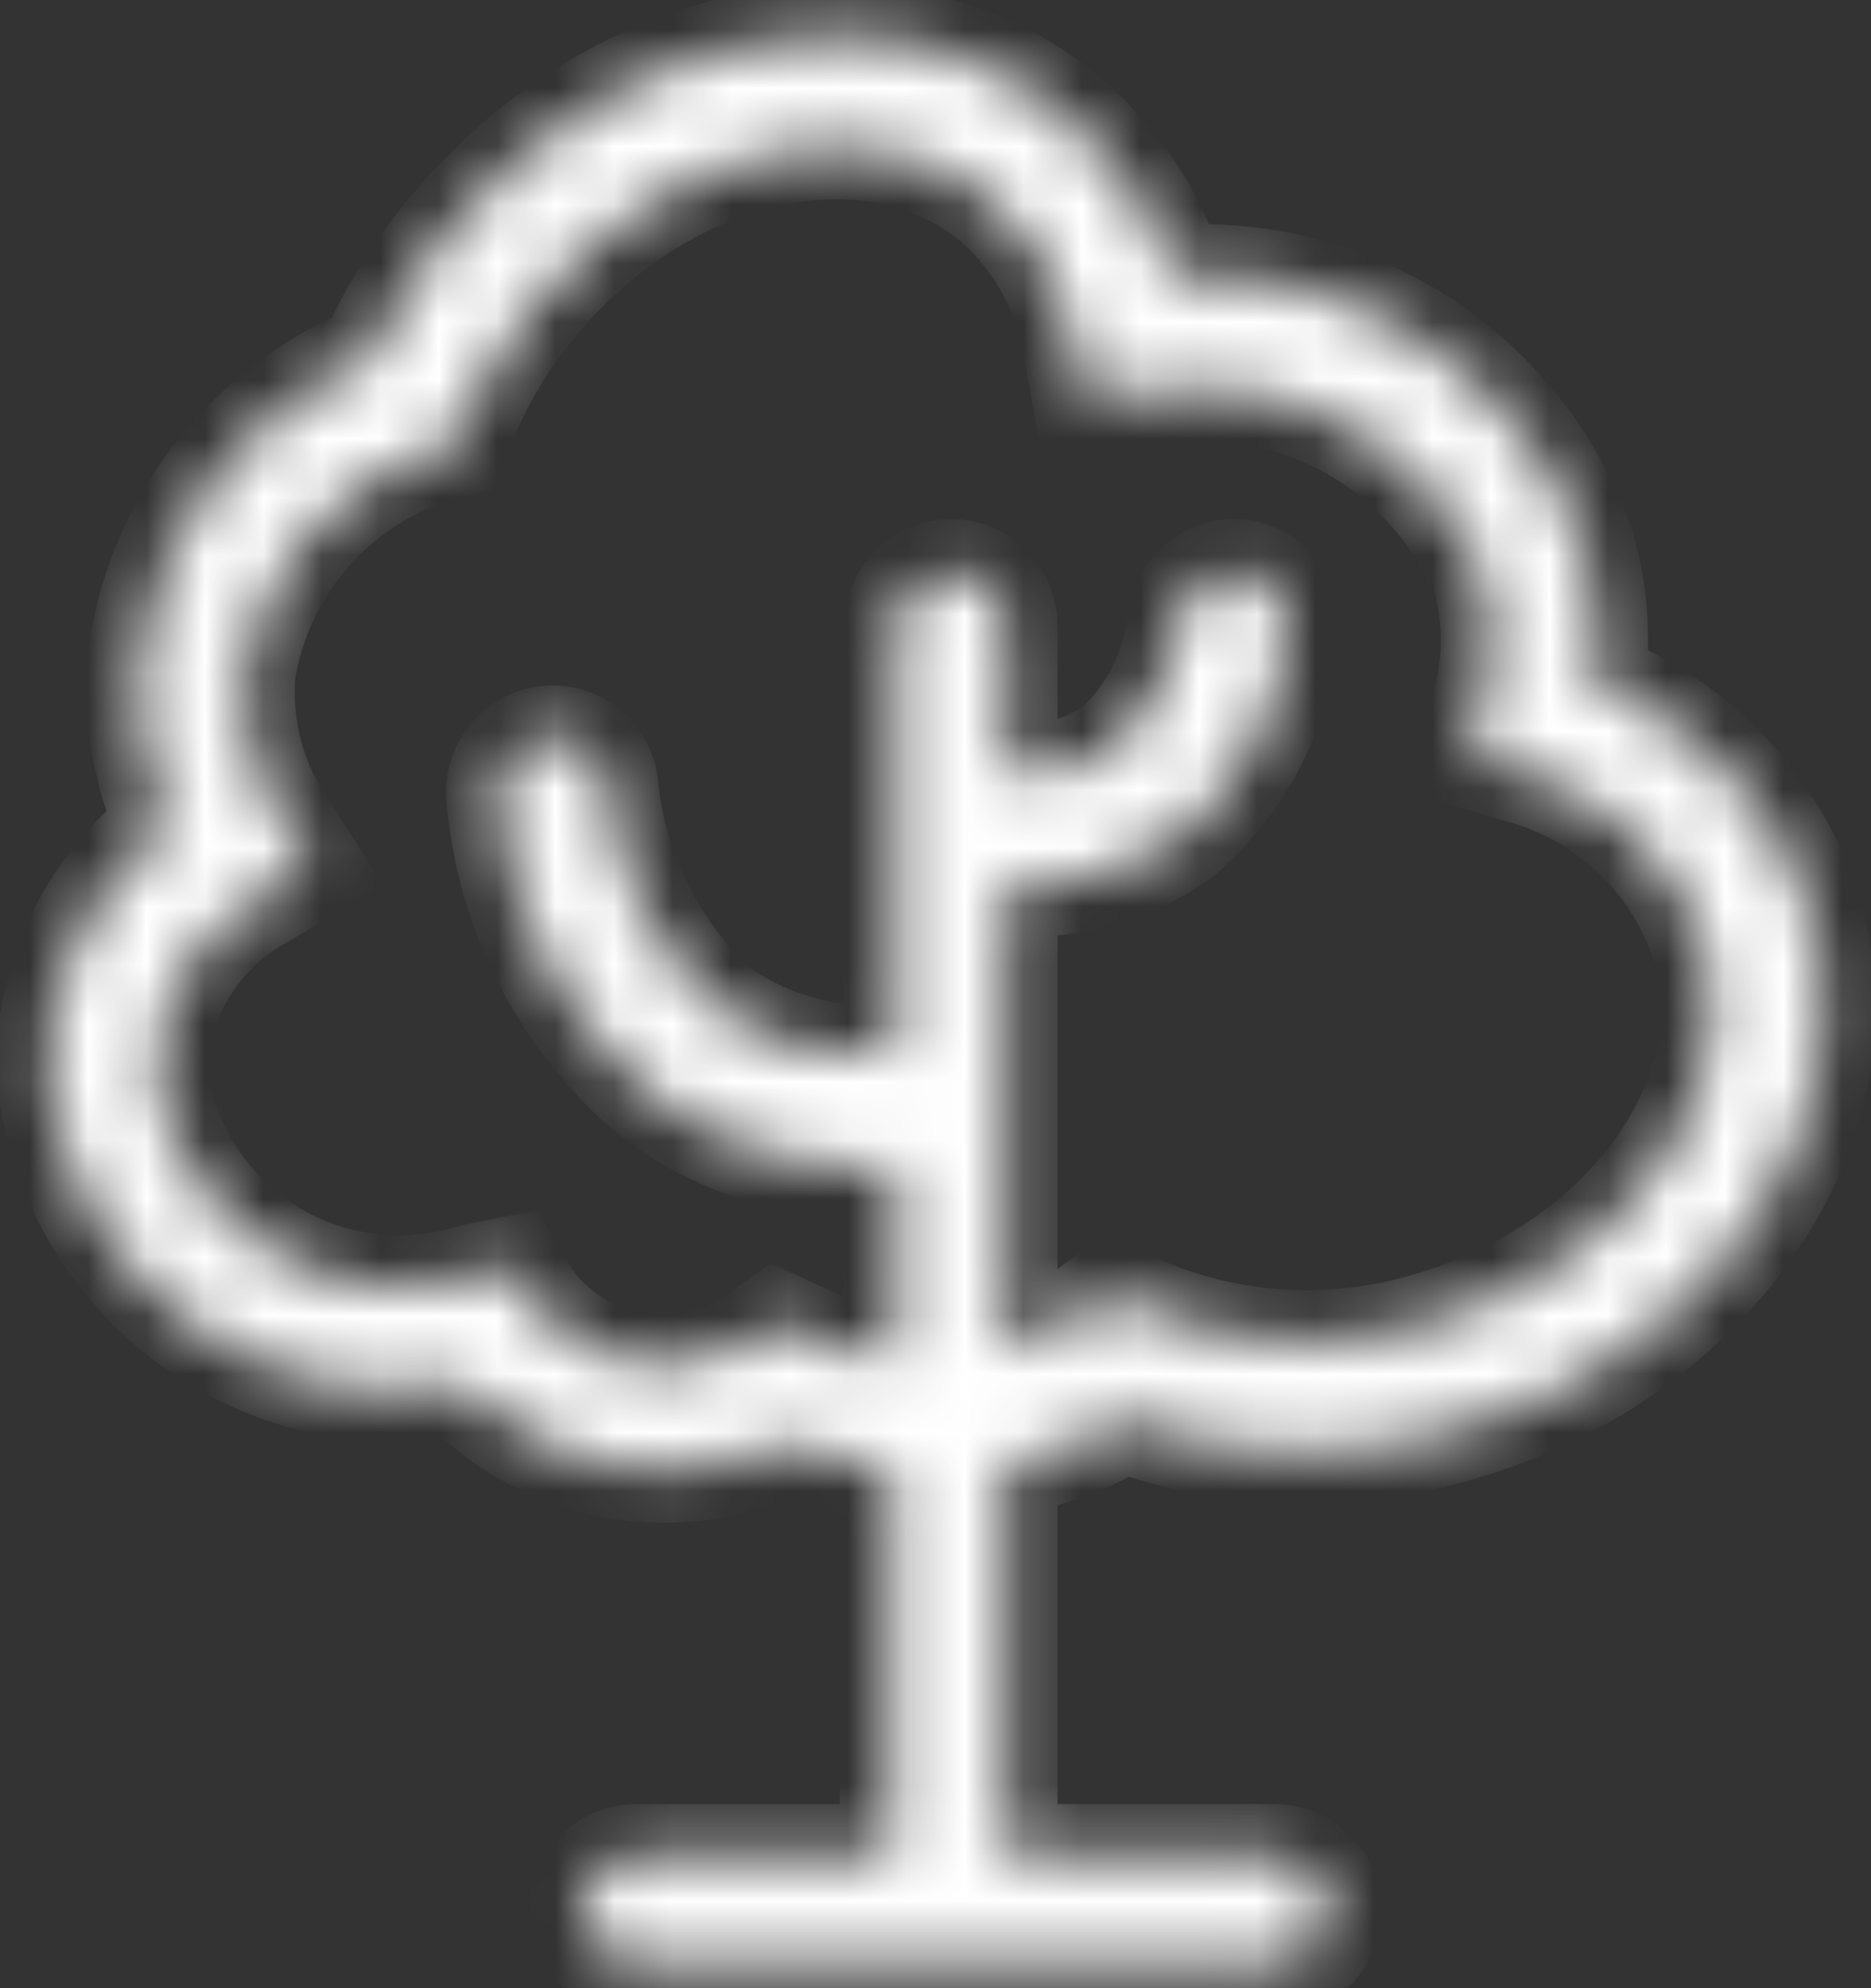 <svg width="32" height="34" viewBox="0 0 32 34" fill="none" xmlns="http://www.w3.org/2000/svg">
<rect x="0" y="0" width="32" height="34" fill="#333333" stroke="none"/>
<mask id="path-1-inside-1_12978_6295" fill="white">
<path d="M27.25 11.675C27.356 10.883 27.292 10.078 27.062 9.313C26.555 7.892 25.597 6.676 24.334 5.85C23.072 5.024 21.574 4.633 20.069 4.738V4.738C19.726 3.651 19.074 2.687 18.194 1.963C15.325 -0.419 10.637 0.444 7.75 3.875C7.174 4.545 6.7 5.297 6.344 6.106C5.272 6.55 4.338 7.273 3.639 8.199C2.94 9.126 2.501 10.222 2.369 11.375C2.313 12.321 2.487 13.267 2.875 14.131C2.248 14.612 1.738 15.227 1.381 15.931C1.024 16.635 0.829 17.411 0.812 18.2C0.872 19.044 1.109 19.865 1.509 20.611C1.908 21.356 2.46 22.009 3.13 22.526C3.799 23.043 4.57 23.412 5.392 23.61C6.214 23.808 7.069 23.831 7.9 23.675C8.59 24.398 9.49 24.886 10.472 25.071C11.454 25.256 12.469 25.128 13.375 24.706C13.976 24.935 14.608 25.074 15.25 25.119V31.738H10.881C10.633 31.738 10.394 31.836 10.218 32.012C10.043 32.188 9.944 32.426 9.944 32.675C9.949 32.922 10.049 33.158 10.224 33.333C10.398 33.508 10.634 33.608 10.881 33.613H21.794C22.042 33.613 22.281 33.514 22.457 33.338C22.633 33.162 22.731 32.924 22.731 32.675C22.731 32.426 22.633 32.188 22.457 32.012C22.281 31.836 22.042 31.738 21.794 31.738H17.2V25.044C17.913 24.911 18.598 24.657 19.225 24.294C21.092 24.958 23.123 25.004 25.019 24.425C29.35 23.15 32.013 19.194 30.962 15.613C30.679 14.72 30.198 13.902 29.555 13.221C28.912 12.539 28.125 12.011 27.25 11.675ZM24.494 22.625C22.853 23.137 21.084 23.044 19.506 22.363L18.981 22.138L18.512 22.494C18.123 22.786 17.675 22.99 17.2 23.094V15.125H17.556C18.53 15.148 19.483 14.837 20.256 14.244C21.262 13.352 21.892 12.113 22.019 10.775C22.04 10.529 21.963 10.285 21.805 10.096C21.647 9.906 21.421 9.786 21.175 9.763C20.927 9.747 20.683 9.828 20.494 9.989C20.305 10.15 20.186 10.378 20.163 10.625C20.075 11.452 19.688 12.219 19.075 12.781C18.806 12.973 18.502 13.11 18.18 13.184C17.859 13.258 17.526 13.268 17.2 13.213V10.7C17.2 10.451 17.101 10.213 16.925 10.037C16.75 9.861 16.511 9.763 16.262 9.763C16.014 9.763 15.775 9.861 15.6 10.037C15.424 10.213 15.325 10.451 15.325 10.7V18.05C14.233 18.166 13.137 17.872 12.25 17.225C11.193 16.242 10.527 14.91 10.375 13.475C10.368 13.353 10.336 13.233 10.282 13.123C10.228 13.013 10.153 12.915 10.06 12.834C9.967 12.754 9.86 12.693 9.743 12.655C9.626 12.617 9.503 12.602 9.381 12.613C9.258 12.622 9.138 12.656 9.028 12.712C8.918 12.768 8.82 12.845 8.739 12.94C8.659 13.034 8.598 13.143 8.561 13.26C8.523 13.378 8.508 13.502 8.519 13.625C8.683 15.587 9.613 17.405 11.106 18.688C12.214 19.548 13.585 19.998 14.988 19.963H15.325V23.263C14.784 23.228 14.255 23.088 13.769 22.85L13.281 22.625L12.831 22.944C12.233 23.32 11.516 23.458 10.821 23.33C10.126 23.201 9.505 22.816 9.081 22.25L8.744 21.688L8.088 21.819C7.496 22.006 6.87 22.059 6.255 21.974C5.64 21.89 5.051 21.671 4.531 21.332C4.011 20.993 3.573 20.543 3.248 20.015C2.922 19.486 2.718 18.892 2.65 18.275C2.677 17.661 2.864 17.064 3.193 16.544C3.522 16.025 3.981 15.6 4.525 15.313L5.312 14.844L4.75 13.963C4.297 13.221 4.093 12.354 4.169 11.488C4.309 10.634 4.677 9.835 5.235 9.175C5.793 8.515 6.52 8.018 7.338 7.738L7.769 7.625L7.919 7.269C8.223 6.506 8.647 5.798 9.175 5.169C11.406 2.488 14.912 1.719 16.994 3.444C17.731 4.082 18.221 4.957 18.381 5.919L18.531 6.763H19.394C20.595 6.499 21.851 6.664 22.943 7.229C24.035 7.794 24.896 8.724 25.375 9.856C25.581 10.567 25.581 11.321 25.375 12.031L25.131 12.931L26.012 13.194C26.734 13.39 27.395 13.762 27.938 14.275C28.481 14.789 28.889 15.429 29.125 16.138C29.913 18.725 27.831 21.631 24.494 22.625Z"/>
</mask>
<path d="M27.25 11.675C27.356 10.883 27.292 10.078 27.062 9.313C26.555 7.892 25.597 6.676 24.334 5.85C23.072 5.024 21.574 4.633 20.069 4.738V4.738C19.726 3.651 19.074 2.687 18.194 1.963C15.325 -0.419 10.637 0.444 7.75 3.875C7.174 4.545 6.7 5.297 6.344 6.106C5.272 6.55 4.338 7.273 3.639 8.199C2.94 9.126 2.501 10.222 2.369 11.375C2.313 12.321 2.487 13.267 2.875 14.131C2.248 14.612 1.738 15.227 1.381 15.931C1.024 16.635 0.829 17.411 0.812 18.2C0.872 19.044 1.109 19.865 1.509 20.611C1.908 21.356 2.46 22.009 3.13 22.526C3.799 23.043 4.57 23.412 5.392 23.61C6.214 23.808 7.069 23.831 7.9 23.675C8.59 24.398 9.49 24.886 10.472 25.071C11.454 25.256 12.469 25.128 13.375 24.706C13.976 24.935 14.608 25.074 15.25 25.119V31.738H10.881C10.633 31.738 10.394 31.836 10.218 32.012C10.043 32.188 9.944 32.426 9.944 32.675C9.949 32.922 10.049 33.158 10.224 33.333C10.398 33.508 10.634 33.608 10.881 33.613H21.794C22.042 33.613 22.281 33.514 22.457 33.338C22.633 33.162 22.731 32.924 22.731 32.675C22.731 32.426 22.633 32.188 22.457 32.012C22.281 31.836 22.042 31.738 21.794 31.738H17.2V25.044C17.913 24.911 18.598 24.657 19.225 24.294C21.092 24.958 23.123 25.004 25.019 24.425C29.35 23.15 32.013 19.194 30.962 15.613C30.679 14.72 30.198 13.902 29.555 13.221C28.912 12.539 28.125 12.011 27.25 11.675ZM24.494 22.625C22.853 23.137 21.084 23.044 19.506 22.363L18.981 22.138L18.512 22.494C18.123 22.786 17.675 22.99 17.2 23.094V15.125H17.556C18.53 15.148 19.483 14.837 20.256 14.244C21.262 13.352 21.892 12.113 22.019 10.775C22.04 10.529 21.963 10.285 21.805 10.096C21.647 9.906 21.421 9.786 21.175 9.763C20.927 9.747 20.683 9.828 20.494 9.989C20.305 10.15 20.186 10.378 20.163 10.625C20.075 11.452 19.688 12.219 19.075 12.781C18.806 12.973 18.502 13.11 18.18 13.184C17.859 13.258 17.526 13.268 17.2 13.213V10.7C17.2 10.451 17.101 10.213 16.925 10.037C16.75 9.861 16.511 9.763 16.262 9.763C16.014 9.763 15.775 9.861 15.6 10.037C15.424 10.213 15.325 10.451 15.325 10.7V18.05C14.233 18.166 13.137 17.872 12.25 17.225C11.193 16.242 10.527 14.91 10.375 13.475C10.368 13.353 10.336 13.233 10.282 13.123C10.228 13.013 10.153 12.915 10.06 12.834C9.967 12.754 9.86 12.693 9.743 12.655C9.626 12.617 9.503 12.602 9.381 12.613C9.258 12.622 9.138 12.656 9.028 12.712C8.918 12.768 8.82 12.845 8.739 12.94C8.659 13.034 8.598 13.143 8.561 13.26C8.523 13.378 8.508 13.502 8.519 13.625C8.683 15.587 9.613 17.405 11.106 18.688C12.214 19.548 13.585 19.998 14.988 19.963H15.325V23.263C14.784 23.228 14.255 23.088 13.769 22.85L13.281 22.625L12.831 22.944C12.233 23.32 11.516 23.458 10.821 23.33C10.126 23.201 9.505 22.816 9.081 22.25L8.744 21.688L8.088 21.819C7.496 22.006 6.87 22.059 6.255 21.974C5.64 21.89 5.051 21.671 4.531 21.332C4.011 20.993 3.573 20.543 3.248 20.015C2.922 19.486 2.718 18.892 2.65 18.275C2.677 17.661 2.864 17.064 3.193 16.544C3.522 16.025 3.981 15.6 4.525 15.313L5.312 14.844L4.75 13.963C4.297 13.221 4.093 12.354 4.169 11.488C4.309 10.634 4.677 9.835 5.235 9.175C5.793 8.515 6.52 8.018 7.338 7.738L7.769 7.625L7.919 7.269C8.223 6.506 8.647 5.798 9.175 5.169C11.406 2.488 14.912 1.719 16.994 3.444C17.731 4.082 18.221 4.957 18.381 5.919L18.531 6.763H19.394C20.595 6.499 21.851 6.664 22.943 7.229C24.035 7.794 24.896 8.724 25.375 9.856C25.581 10.567 25.581 11.321 25.375 12.031L25.131 12.931L26.012 13.194C26.734 13.39 27.395 13.762 27.938 14.275C28.481 14.789 28.889 15.429 29.125 16.138C29.913 18.725 27.831 21.631 24.494 22.625Z" fill="white" stroke="white" stroke-width="1.774" mask="url(#path-1-inside-1_12978_6295)"/>
</svg>
